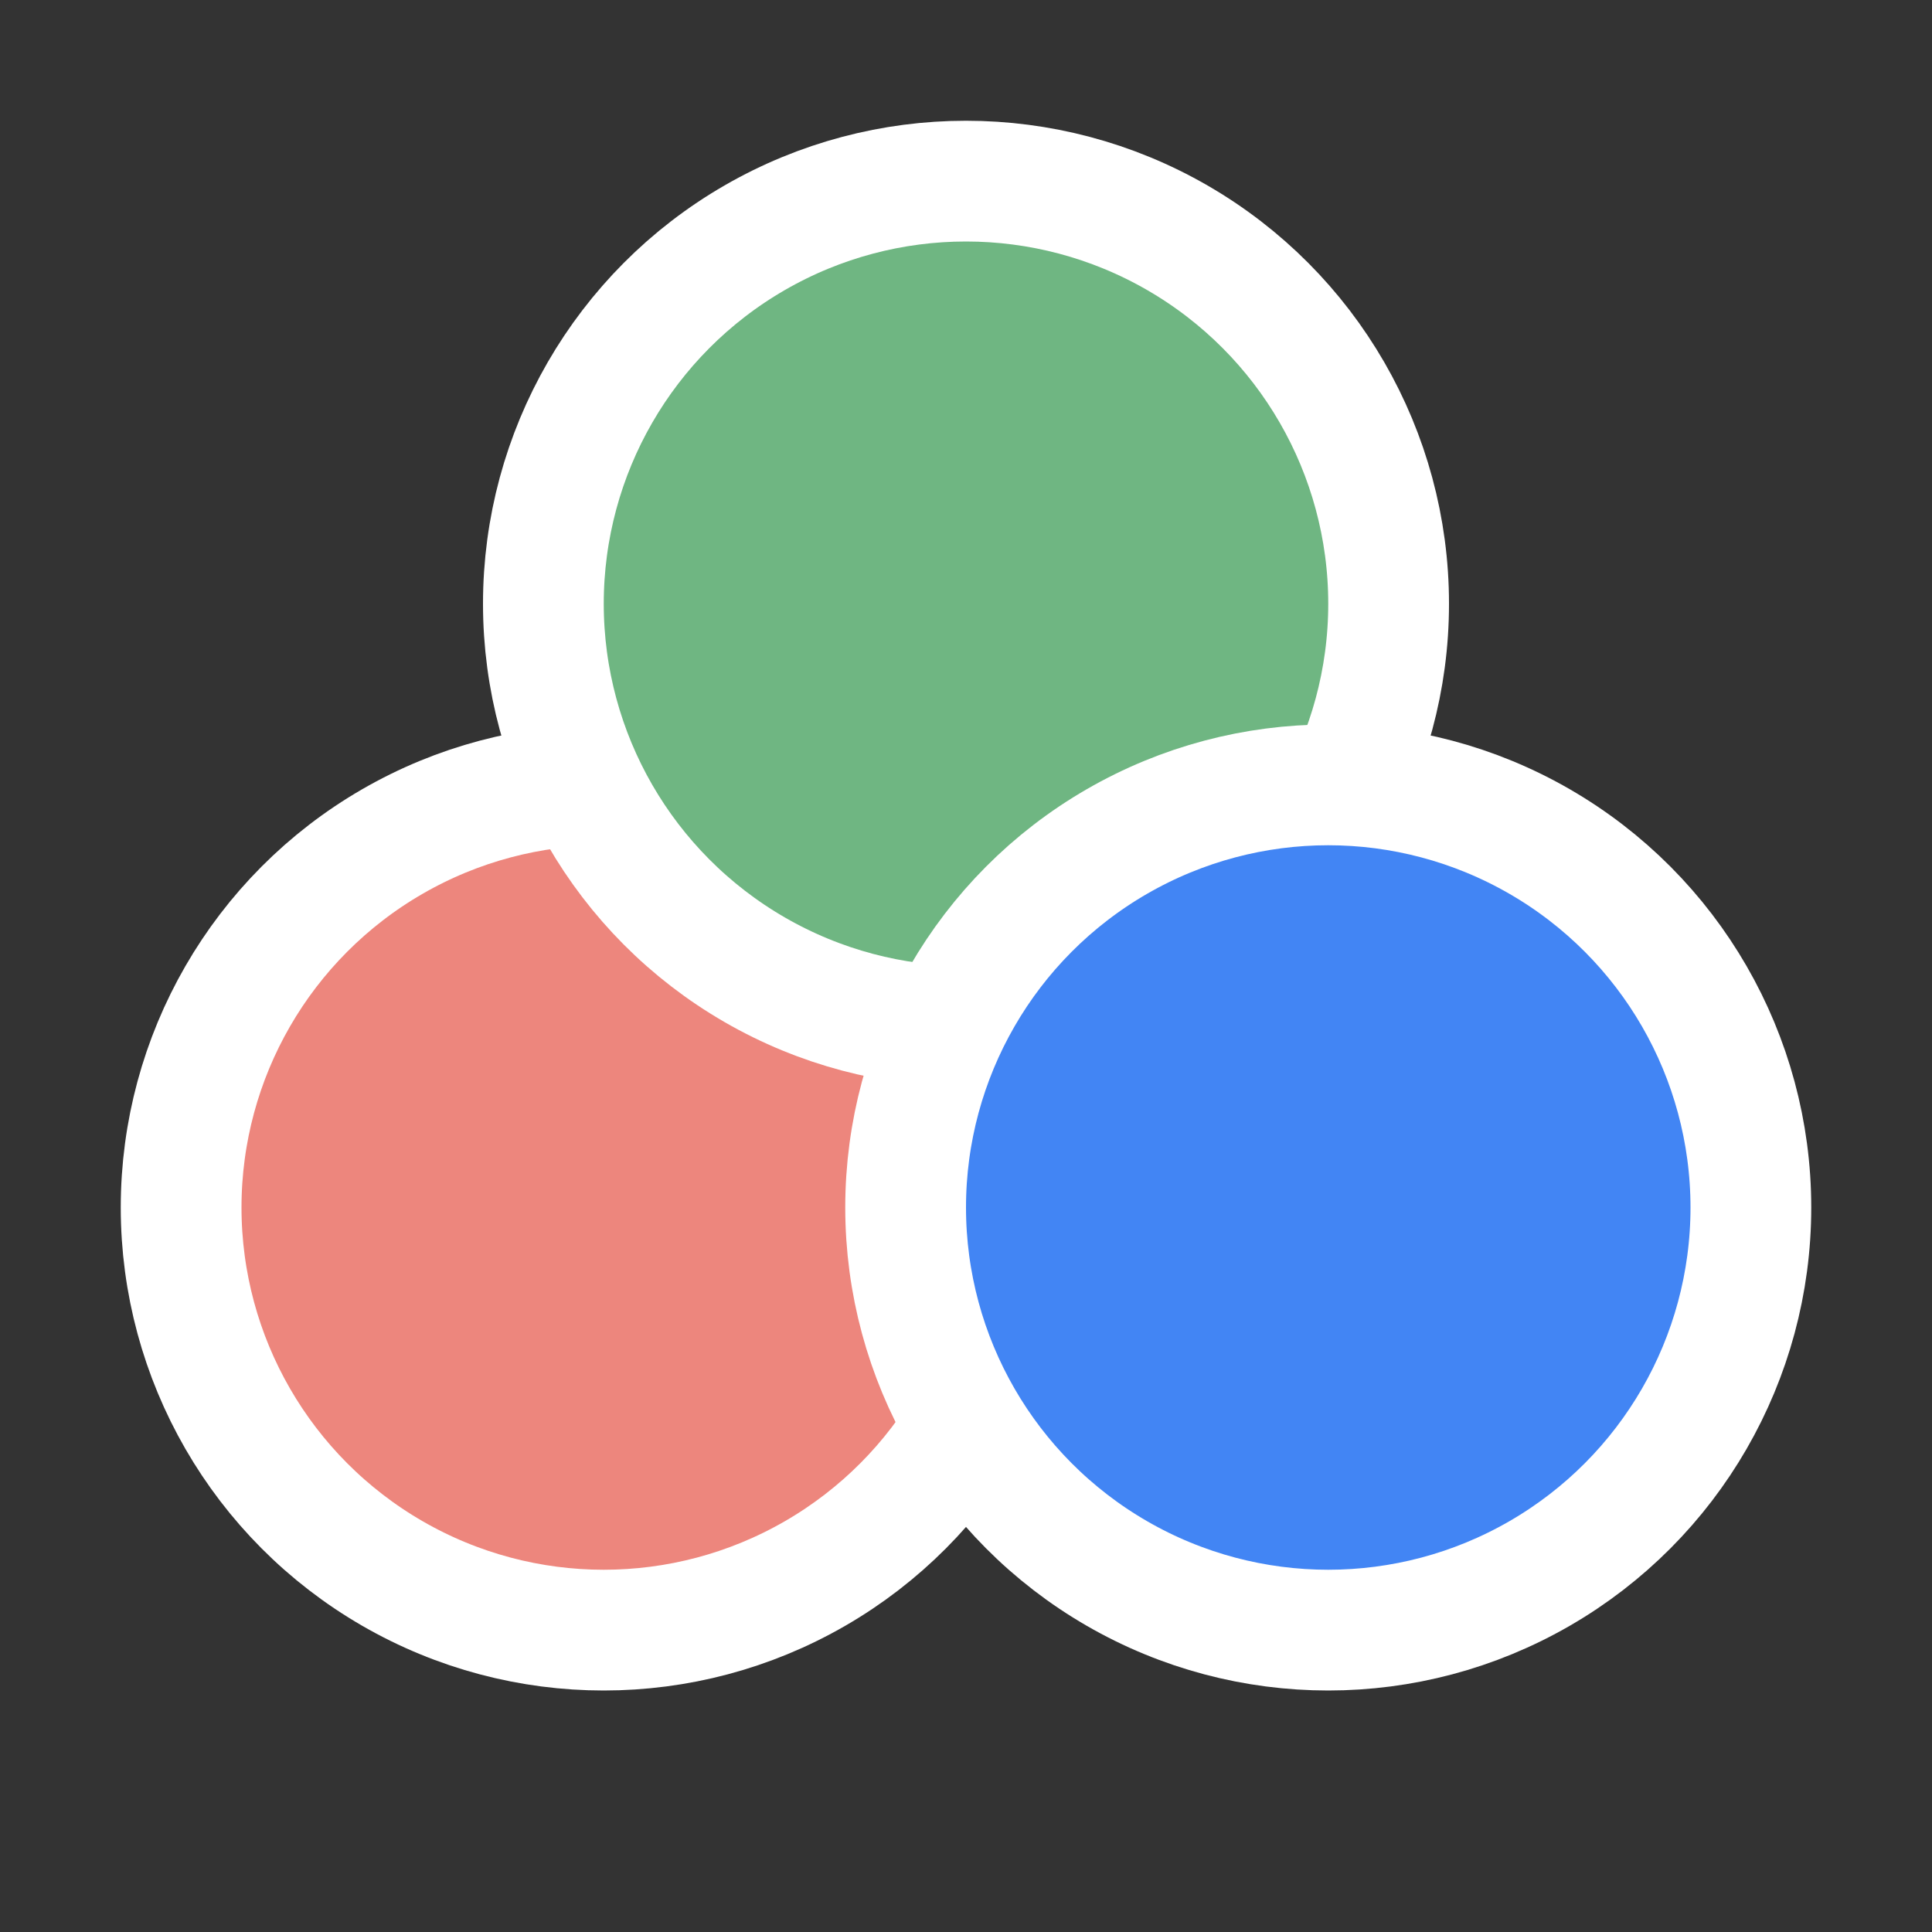 <?xml version="1.0" encoding="iso-8859-1"?>
<svg
  version="1.1"
  xmlns="http://www.w3.org/2000/svg"
  xmlns:xlink="http://www.w3.org/1999/xlink"
  height="32px"
  width="32px">
  <rect width="100%" height="100%" fill="#333333" stroke="none"/>
  <g>
    <circle cx="10" cy="20" r="7" fill="#ED867D" stroke-width="2" stroke="#fff"  />
    <circle cx="16" cy="10" r="7" fill="#6FB682" stroke-width="2" stroke="#fff"  />
    <circle cx="22" cy="20" r="7" fill="#4285F4" stroke-width="2" stroke="#fff"  />
  </g>
</svg>